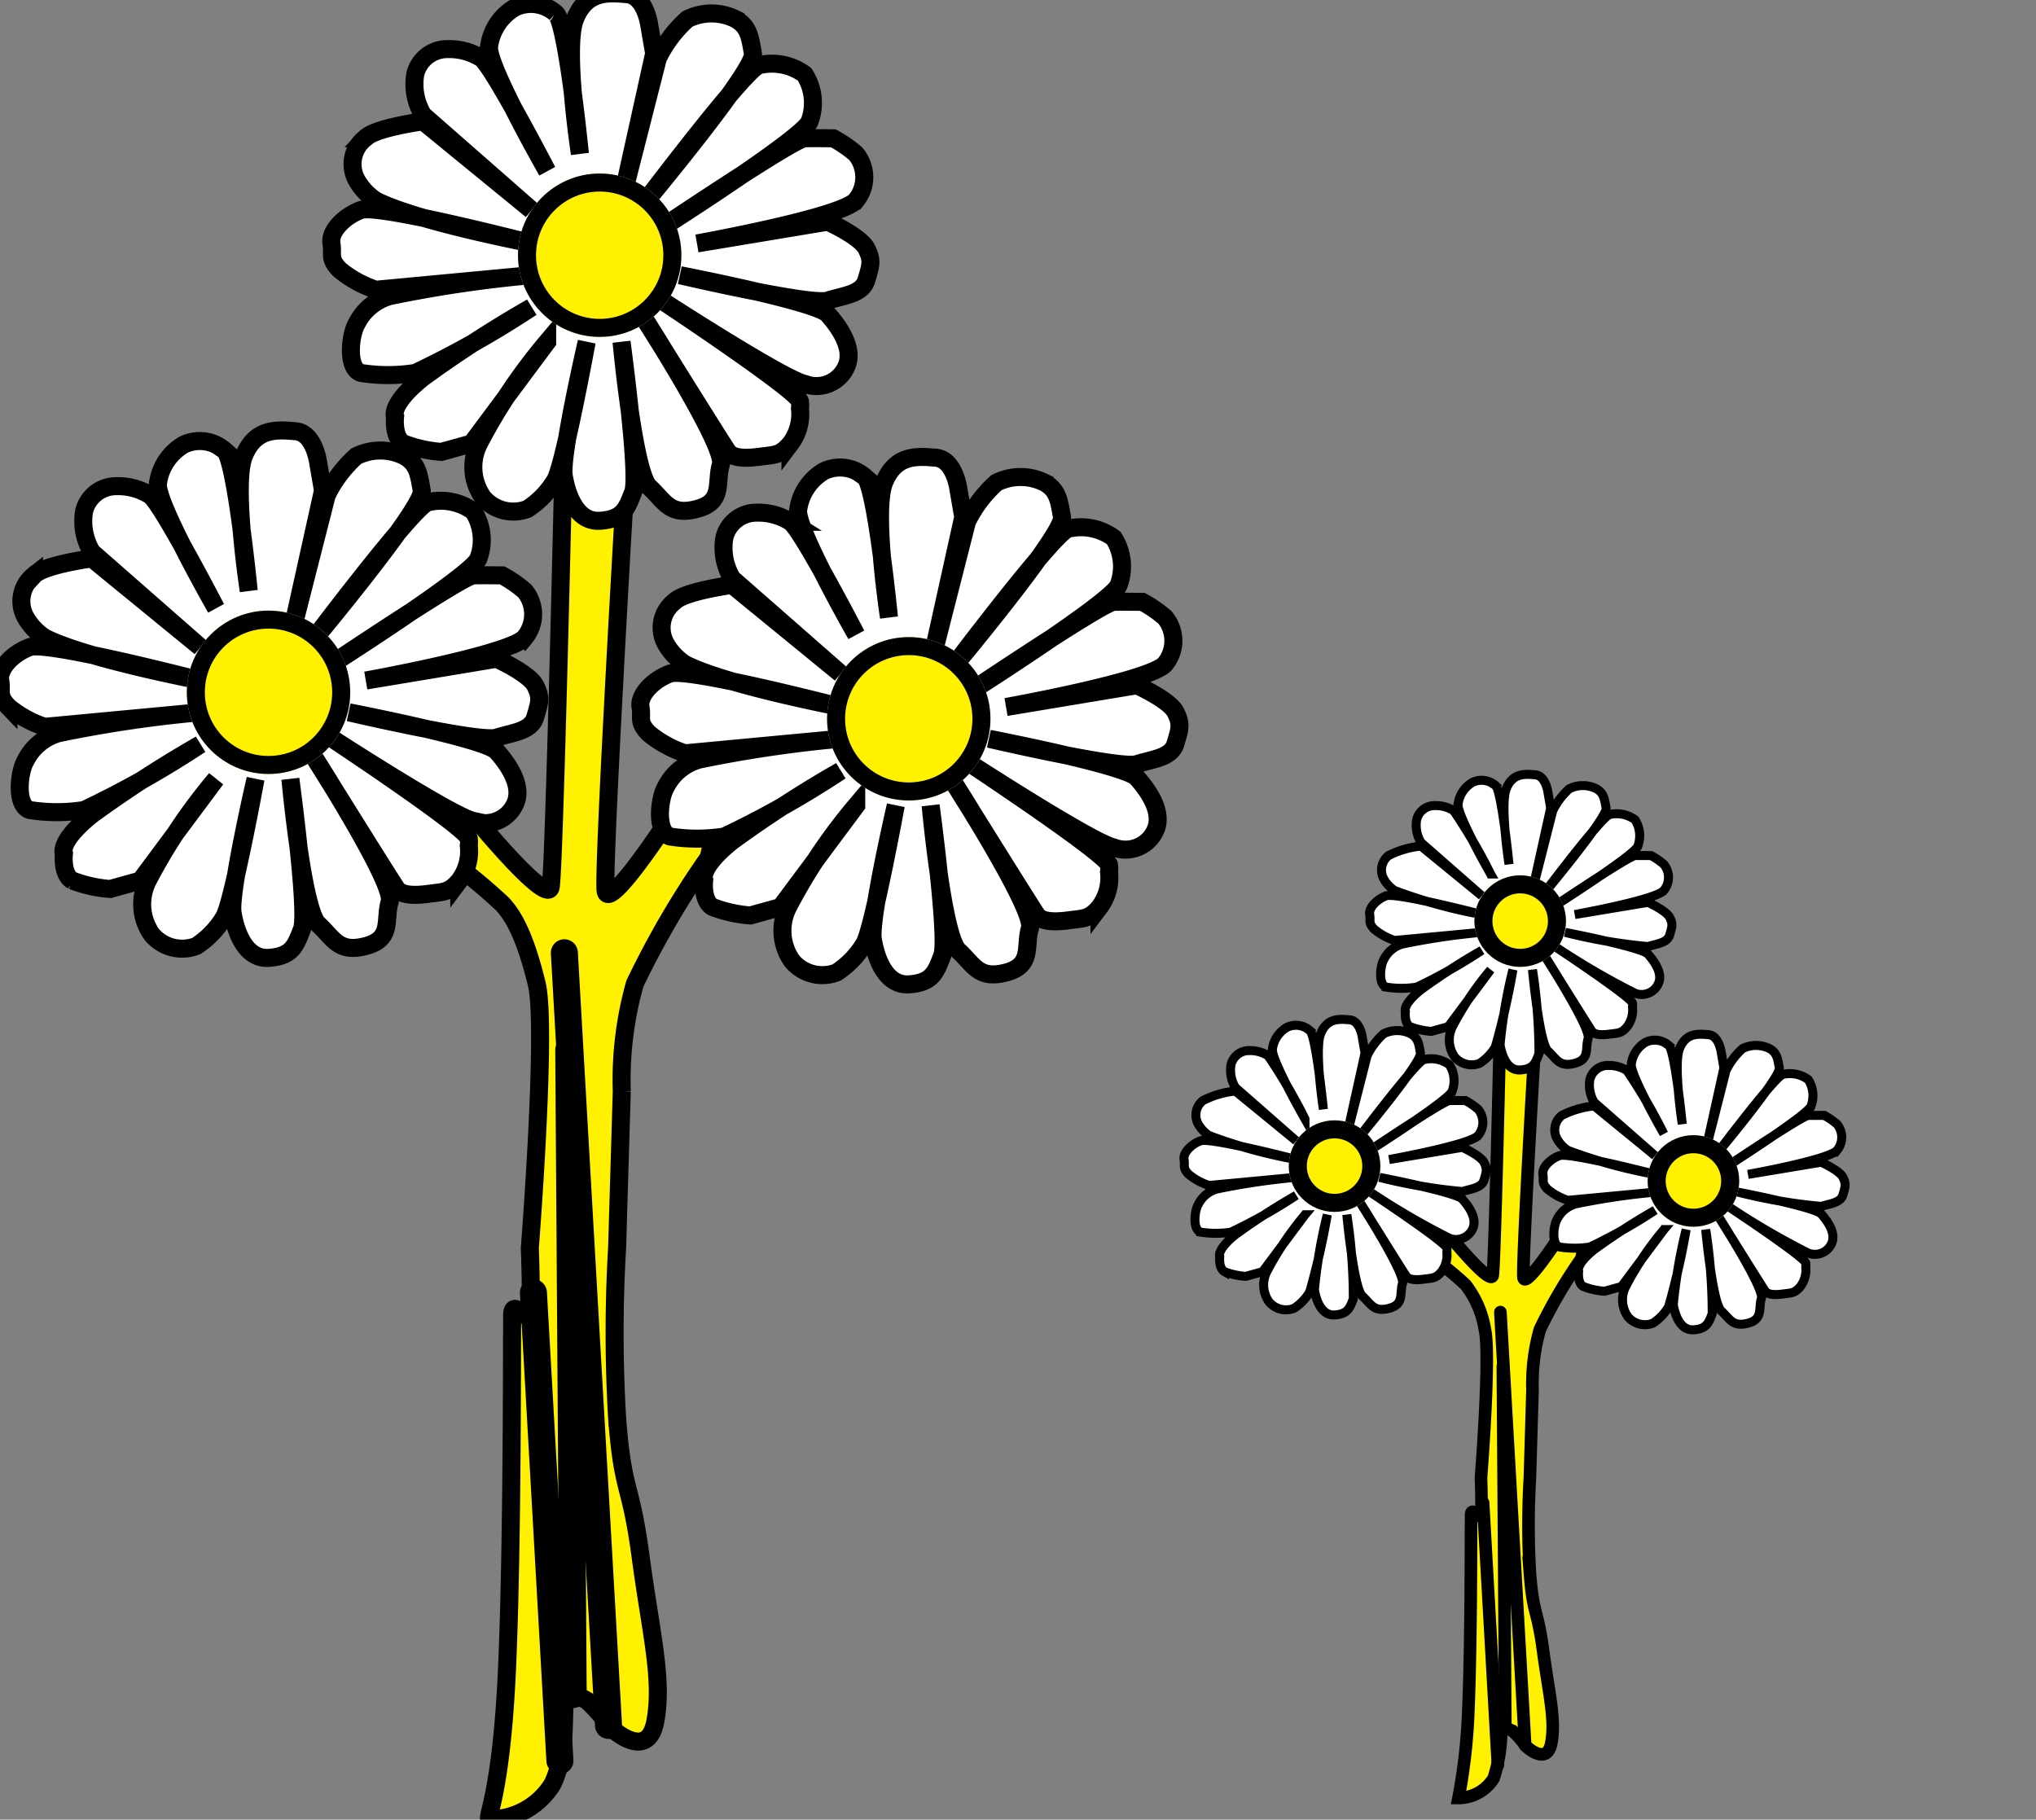 <svg xmlns="http://www.w3.org/2000/svg" xmlns:xlink="http://www.w3.org/1999/xlink" width="113" height="101" viewBox="0 0 113 101">
  <rect x="0" y="0" width="113" height="101" fill="#808080" stroke="none"/>
  <defs>
    <clipPath id="clip-asdads_2">
      <rect width="113" height="101"/>
    </clipPath>
  </defs>
  <g id="asdads_2" data-name="asdads – 2" clip-path="url(#clip-asdads_2)">
    <g id="Group_268" data-name="Group 268" transform="translate(65.716 42.98)">
      <path id="Path_48" data-name="Path 48" d="M-1333.095,334.5a2.3,2.3,0,0,0,1.955-1.1,8.739,8.739,0,0,0,.413-2.6c.115-.285.432-.128.656,0a4.416,4.416,0,0,1,.7.809s1.186,1.158,1.429-.163-.139-2.728-.458-5.119-.549-1.923-.732-4.325a44.976,44.976,0,0,1,0-5.283l.145-4.871a11.049,11.049,0,0,1,.407-3.348,27.365,27.365,0,0,1,2.3-3.929l.288-1.256h-1.484s-1.929,2.978-2.012,2.291.564-11.784.564-11.784l-1.892-.771s-.27,11.887-.381,12.446-2.243-2.024-2.243-2.024h-.88l.119,1.287a17.956,17.956,0,0,1,1.5,1.256,5.477,5.477,0,0,1,1.069,2.483c.329,1.347-.214,8.22-.214,8.22s.067,1.8,0,2.07-.536-.5-.549,0,.015,7.094-.161,11.022A31.711,31.711,0,0,1-1333.095,334.5Z" transform="translate(1348.327 -277.681)" fill="#fff100" stroke="#000" stroke-width="0.7"/>
      <path id="Path_49" data-name="Path 49" d="M-1352.364,192.03a28.218,28.218,0,0,0-.713,4.165c.1.63.413,1.451,1.131,1.4s.826-.373,1.027-.892a30.307,30.307,0,0,0-.359-4.673s.375,4.072.862,4.516.626.906,1.482.682.573-.824.745-1.379-2.357-4.5-2.357-4.5,2.441,3.925,2.578,4.107.488.216.973.151.652-.035.968-.41a1.521,1.521,0,0,0,.3-1.092.787.787,0,0,0,0-.218c-.076-.343-4.3-3.14-4.3-3.14a41.419,41.419,0,0,0,4.441,2.591,1.016,1.016,0,0,0,1.327-.613c.18-.543-.262-1.173-.609-1.559s-4.6-1.209-4.6-1.209a29.335,29.335,0,0,0,4.6.789c.515-.162,1.076-.2,1.206-.646s.192-.591,0-.971-1.206-.837-1.206-.837l-4.066.677s4.464-.8,4.941-1.332a1.139,1.139,0,0,0,0-1.458,3.909,3.909,0,0,0-.7-.482s-.7-.009-.893,0c-.345.017-4.679,2.935-4.679,2.935s4.649-2.943,4.834-3.461a1.649,1.649,0,0,0-.155-1.463,1.713,1.713,0,0,0-1.408-.288c-.427.079-3.754,4.511-3.754,4.511s3.648-4.355,3.555-4.873-.127-.838-.541-1.071a1.684,1.684,0,0,0-1.5,0,3.951,3.951,0,0,0-.919,1.219l-1.128,4.431,1.013-4.579-.151-.873s-.12-.921-.7-.971-1.256-.115-1.612.772.151,4.192.151,4.192-.409-4.133-.757-4.373a1.164,1.164,0,0,0-1.265-.176,1.643,1.643,0,0,0-.8,1.174c-.159.488,1.8,3.914,1.8,3.914a29.594,29.594,0,0,0-2.049-3.512,1.88,1.88,0,0,0-1.045-.284,1.022,1.022,0,0,0-1.011.786,1.856,1.856,0,0,0,.242,1.264l3.375,2.959-3.375-2.761a5.074,5.074,0,0,0-1.8.526,1.024,1.024,0,0,0-.264,1.3,1.829,1.829,0,0,0,.6.64,27.7,27.7,0,0,0,4.841,1.332s-4.77-1.24-5.311-1.037-.975.675-.914,1.037-.092.46.254.82a3.474,3.474,0,0,0,1.131.622l4.841-.455a38.931,38.931,0,0,0-4.4.65,1.648,1.648,0,0,0-1.041.863c-.194.318-.326,1.377.13,1.53a5.4,5.4,0,0,0,1.694,0,29.24,29.24,0,0,0,3.617-2.041,36.524,36.524,0,0,0-3.375,2.183c-1.062.851-.871,1.222-.871,1.222s-.073.646.268.834a4.172,4.172,0,0,0,1.17.26l.94-.26,2.357-3.163a17.279,17.279,0,0,0-2.122,3.163,1.629,1.629,0,0,0,.125,1.676,1.229,1.229,0,0,0,1.384.358,2.735,2.735,0,0,0,.874-.915A40.777,40.777,0,0,0-1352.364,192.03Z" transform="translate(1370.616 -181.186)" fill="#fff" stroke="#000" stroke-width="0.5"/>
      <g id="Ellipse_1" data-name="Ellipse 1" transform="translate(16.115 5.606)" fill="#fff100" stroke="#000" stroke-width="1">
        <circle cx="2.541" cy="2.541" r="2.541" stroke="none"/>
        <circle cx="2.541" cy="2.541" r="2.041" fill="none"/>
      </g>
      <path id="Path_50" data-name="Path 50" d="M-1352.364,192.03a28.218,28.218,0,0,0-.713,4.165c.1.63.413,1.451,1.131,1.4s.826-.373,1.027-.892a30.307,30.307,0,0,0-.359-4.673s.375,4.072.862,4.516.626.906,1.482.682.573-.824.745-1.379-2.357-4.5-2.357-4.5,2.441,3.925,2.578,4.107.488.216.973.151.652-.035.968-.41a1.521,1.521,0,0,0,.3-1.092.787.787,0,0,0,0-.218c-.076-.343-4.3-3.14-4.3-3.14a41.419,41.419,0,0,0,4.441,2.591,1.016,1.016,0,0,0,1.327-.613c.18-.543-.262-1.173-.609-1.559s-4.6-1.209-4.6-1.209a29.335,29.335,0,0,0,4.6.789c.515-.162,1.076-.2,1.206-.646s.192-.591,0-.971-1.206-.837-1.206-.837l-4.066.677s4.464-.8,4.941-1.332a1.139,1.139,0,0,0,0-1.458,3.909,3.909,0,0,0-.7-.482s-.7-.009-.893,0c-.345.017-4.679,2.935-4.679,2.935s4.649-2.943,4.834-3.461a1.649,1.649,0,0,0-.155-1.463,1.713,1.713,0,0,0-1.408-.288c-.427.079-3.754,4.511-3.754,4.511s3.648-4.355,3.555-4.873-.127-.838-.541-1.071a1.684,1.684,0,0,0-1.5,0,3.951,3.951,0,0,0-.919,1.219l-1.128,4.431,1.013-4.579-.151-.873s-.12-.921-.7-.971-1.256-.115-1.612.772.151,4.192.151,4.192-.409-4.133-.757-4.373a1.164,1.164,0,0,0-1.265-.176,1.643,1.643,0,0,0-.8,1.174c-.159.488,1.8,3.914,1.8,3.914a29.594,29.594,0,0,0-2.049-3.512,1.88,1.88,0,0,0-1.045-.284,1.022,1.022,0,0,0-1.011.786,1.856,1.856,0,0,0,.242,1.264l3.375,2.959-3.375-2.761a5.074,5.074,0,0,0-1.8.526,1.024,1.024,0,0,0-.264,1.3,1.829,1.829,0,0,0,.6.64,27.7,27.7,0,0,0,4.841,1.332s-4.77-1.24-5.311-1.037-.975.675-.914,1.037-.092.46.254.82a3.474,3.474,0,0,0,1.131.622l4.841-.455a38.931,38.931,0,0,0-4.4.65,1.648,1.648,0,0,0-1.041.863c-.194.318-.326,1.377.13,1.53a5.4,5.4,0,0,0,1.694,0,29.24,29.24,0,0,0,3.617-2.041,36.524,36.524,0,0,0-3.375,2.183c-1.062.851-.871,1.222-.871,1.222s-.073.646.268.834a4.172,4.172,0,0,0,1.17.26l.94-.26,2.357-3.163a17.279,17.279,0,0,0-2.122,3.163,1.629,1.629,0,0,0,.125,1.676,1.229,1.229,0,0,0,1.384.358,2.735,2.735,0,0,0,.874-.915A40.777,40.777,0,0,0-1352.364,192.03Z" transform="translate(1380.231 -166.762)" fill="#fff" stroke="#000" stroke-width="0.5"/>
      <path id="Path_51" data-name="Path 51" d="M-1352.364,192.03a28.218,28.218,0,0,0-.713,4.165c.1.63.413,1.451,1.131,1.4s.826-.373,1.027-.892a30.307,30.307,0,0,0-.359-4.673s.375,4.072.862,4.516.626.906,1.482.682.573-.824.745-1.379-2.357-4.5-2.357-4.5,2.441,3.925,2.578,4.107.488.216.973.151.652-.035.968-.41a1.521,1.521,0,0,0,.3-1.092.787.787,0,0,0,0-.218c-.076-.343-4.3-3.14-4.3-3.14a41.419,41.419,0,0,0,4.441,2.591,1.016,1.016,0,0,0,1.327-.613c.18-.543-.262-1.173-.609-1.559s-4.6-1.209-4.6-1.209a29.335,29.335,0,0,0,4.6.789c.515-.162,1.076-.2,1.206-.646s.192-.591,0-.971-1.206-.837-1.206-.837l-4.066.677s4.464-.8,4.941-1.332a1.139,1.139,0,0,0,0-1.458,3.909,3.909,0,0,0-.7-.482s-.7-.009-.893,0c-.345.017-4.679,2.935-4.679,2.935s4.649-2.943,4.834-3.461a1.649,1.649,0,0,0-.155-1.463,1.713,1.713,0,0,0-1.408-.288c-.427.079-3.754,4.511-3.754,4.511s3.648-4.355,3.555-4.873-.127-.838-.541-1.071a1.684,1.684,0,0,0-1.5,0,3.951,3.951,0,0,0-.919,1.219l-1.128,4.431,1.013-4.579-.151-.873s-.12-.921-.7-.971-1.256-.115-1.612.772.151,4.192.151,4.192-.409-4.133-.757-4.373a1.164,1.164,0,0,0-1.265-.176,1.643,1.643,0,0,0-.8,1.174c-.159.488,1.8,3.914,1.8,3.914a29.594,29.594,0,0,0-2.049-3.512,1.88,1.88,0,0,0-1.045-.284,1.022,1.022,0,0,0-1.011.786,1.856,1.856,0,0,0,.242,1.264l3.375,2.959-3.375-2.761a5.074,5.074,0,0,0-1.8.526,1.024,1.024,0,0,0-.264,1.3,1.829,1.829,0,0,0,.6.64,27.7,27.7,0,0,0,4.841,1.332s-4.77-1.24-5.311-1.037-.975.675-.914,1.037-.092.46.254.82a3.474,3.474,0,0,0,1.131.622l4.841-.455a38.931,38.931,0,0,0-4.4.65,1.648,1.648,0,0,0-1.041.863c-.194.318-.326,1.377.13,1.53a5.4,5.4,0,0,0,1.694,0,29.24,29.24,0,0,0,3.617-2.041,36.524,36.524,0,0,0-3.375,2.183c-1.062.851-.871,1.222-.871,1.222s-.073.646.268.834a4.172,4.172,0,0,0,1.17.26l.94-.26,2.357-3.163a17.279,17.279,0,0,0-2.122,3.163,1.629,1.629,0,0,0,.125,1.676,1.229,1.229,0,0,0,1.384.358,2.735,2.735,0,0,0,.874-.915A40.777,40.777,0,0,0-1352.364,192.03Z" transform="translate(1360.313 -167.587)" fill="#fff" stroke="#000" stroke-width="0.5"/>
      <line id="Line_1" data-name="Line 1" x2="1.374" y2="24.039" transform="translate(17.557 29.851)" fill="none" stroke="#000" stroke-linecap="round" stroke-width="0.7"/>
      <line id="Line_2" data-name="Line 2" x2="0.137" y2="20.055" transform="translate(17.694 32.873)" fill="none" stroke="#000" stroke-linecap="round" stroke-width="0.7"/>
      <line id="Line_3" data-name="Line 3" x2="0.824" y2="14.561" transform="translate(16.596 40.428)" fill="none" stroke="#000" stroke-linecap="round" stroke-width="0.7"/>
      <g id="Ellipse_4" data-name="Ellipse 4" transform="translate(25.73 20.03)" fill="#fff100" stroke="#000" stroke-width="1">
        <circle cx="2.541" cy="2.541" r="2.541" stroke="none"/>
        <circle cx="2.541" cy="2.541" r="2.041" fill="none"/>
      </g>
      <g id="Ellipse_5" data-name="Ellipse 5" transform="translate(5.812 19.206)" fill="#fff100" stroke="#000" stroke-width="1">
        <circle cx="2.541" cy="2.541" r="2.541" stroke="none"/>
        <circle cx="2.541" cy="2.541" r="2.041" fill="none"/>
      </g>
    </g>
    <g id="Group_269" data-name="Group 269" transform="translate(0 -0.37)">
      <path id="Path_48-2" data-name="Path 48" d="M-1332.137,366.991a4.112,4.112,0,0,0,3.487-1.955c.86-1.743.531-4.136.737-4.644s.77-.229,1.17,0a7.869,7.869,0,0,1,1.256,1.443s2.115,2.065,2.548-.291-.247-4.867-.817-9.132-.979-3.43-1.305-7.715a80.273,80.273,0,0,1,0-9.425l.259-8.69a19.713,19.713,0,0,1,.726-5.973,48.8,48.8,0,0,1,4.1-7.009l.513-2.241h-2.647s-3.442,5.313-3.589,4.087,1.006-21.022,1.006-21.022l-3.376-1.375s-.482,21.206-.68,22.2-4-3.611-4-3.611h-1.57l.212,2.3a31.975,31.975,0,0,1,2.677,2.241c.709.751,1.32,2.027,1.906,4.43s-.381,14.664-.381,14.664.12,3.218,0,3.693-.956-.892-.979,0,.027,12.656-.287,19.663S-1332.364,366.9-1332.137,366.991Z" transform="translate(1359.311 -265.634)" fill="#fff100" stroke="#000" stroke-width="1"/>
      <path id="Path_49-2" data-name="Path 49" d="M-1346.131,200.532s-1.457,6.305-1.272,7.43.737,2.589,2.017,2.5,1.473-.666,1.831-1.591-.641-8.336-.641-8.336.669,7.264,1.538,8.056,1.117,1.616,2.644,1.216,1.021-1.47,1.329-2.46-4.2-8.033-4.2-8.033,4.355,7,4.6,7.327.87.385,1.736.269,1.163-.062,1.727-.732a2.714,2.714,0,0,0,.527-1.949,1.4,1.4,0,0,0,0-.39c-.136-.612-7.663-5.6-7.663-5.6s6.742,4.371,7.922,4.623a1.812,1.812,0,0,0,2.368-1.093c.32-.968-.468-2.092-1.086-2.78s-8.2-2.157-8.2-2.157,7.285,1.7,8.2,1.407,1.919-.349,2.152-1.153.342-1.055,0-1.732-2.152-1.493-2.152-1.493l-7.254,1.208s7.964-1.431,8.814-2.377a2.032,2.032,0,0,0,0-2.6,6.981,6.981,0,0,0-1.25-.859s-1.253-.016-1.592,0c-.615.03-8.347,5.237-8.347,5.237s8.293-5.25,8.624-6.175a2.943,2.943,0,0,0-.277-2.61,3.056,3.056,0,0,0-2.513-.513c-.761.141-6.7,8.048-6.7,8.048s6.508-7.769,6.343-8.694-.227-1.494-.964-1.911a3.005,3.005,0,0,0-2.671,0,7.054,7.054,0,0,0-1.64,2.175l-2.013,7.9,1.807-8.168-.269-1.557s-.214-1.644-1.244-1.732-2.241-.206-2.877,1.378.269,7.478.269,7.478-.728-7.373-1.35-7.8a2.076,2.076,0,0,0-2.257-.314,2.933,2.933,0,0,0-1.422,2.094c-.284.871,3.212,6.983,3.212,6.983s-3.009-5.811-3.656-6.265a3.353,3.353,0,0,0-1.865-.506,1.824,1.824,0,0,0-1.8,1.4,3.311,3.311,0,0,0,.432,2.256l6.021,5.279-6.021-4.925s-2.682.359-3.215.938a1.828,1.828,0,0,0-.471,2.318,3.271,3.271,0,0,0,1.071,1.142c2.3,1.17,8.637,2.377,8.637,2.377s-8.51-2.213-9.475-1.851-1.74,1.2-1.631,1.851-.164.82.453,1.463a6.192,6.192,0,0,0,2.017,1.11l8.637-.811a69.46,69.46,0,0,0-7.851,1.159,2.942,2.942,0,0,0-1.857,1.539c-.346.568-.581,2.456.232,2.73a9.638,9.638,0,0,0,3.022,0,52.227,52.227,0,0,0,6.453-3.641,65.171,65.171,0,0,0-6.021,3.895c-1.894,1.519-1.554,2.179-1.554,2.179s-.13,1.153.479,1.487a7.443,7.443,0,0,0,2.087.463l1.676-.463,4.2-5.643a30.792,30.792,0,0,0-3.785,5.643,2.906,2.906,0,0,0,.224,2.991,2.193,2.193,0,0,0,2.468.639,4.882,4.882,0,0,0,1.56-1.632C-1347.353,207.194-1346.131,200.532-1346.131,200.532Z" transform="translate(1378.693 -181.186)" fill="#fff" stroke="#000" stroke-width="1"/>
      <g id="Ellipse_1-2" data-name="Ellipse 1" transform="translate(28.749 10.002)" fill="#fff100" stroke="#000" stroke-width="1">
        <ellipse cx="4.534" cy="4.534" rx="4.534" ry="4.534" stroke="none"/>
        <ellipse cx="4.534" cy="4.534" rx="4.034" ry="4.034" fill="none"/>
      </g>
      <path id="Path_50-2" data-name="Path 50" d="M-1346.131,200.532s-1.457,6.305-1.272,7.43.737,2.589,2.017,2.5,1.473-.666,1.831-1.591-.641-8.336-.641-8.336.669,7.264,1.538,8.056,1.117,1.616,2.644,1.216,1.021-1.47,1.329-2.46-4.2-8.033-4.2-8.033,4.355,7,4.6,7.327.87.385,1.736.269,1.163-.062,1.727-.732a2.714,2.714,0,0,0,.527-1.949,1.4,1.4,0,0,0,0-.39c-.136-.612-7.663-5.6-7.663-5.6s6.742,4.371,7.922,4.623a1.812,1.812,0,0,0,2.368-1.093c.32-.968-.468-2.092-1.086-2.78s-8.2-2.157-8.2-2.157,7.285,1.7,8.2,1.407,1.919-.349,2.152-1.153.342-1.055,0-1.732-2.152-1.493-2.152-1.493l-7.254,1.208s7.964-1.431,8.814-2.377a2.032,2.032,0,0,0,0-2.6,6.981,6.981,0,0,0-1.25-.859s-1.253-.016-1.592,0c-.615.03-8.347,5.237-8.347,5.237s8.293-5.25,8.624-6.175a2.943,2.943,0,0,0-.277-2.61,3.056,3.056,0,0,0-2.513-.513c-.761.141-6.7,8.048-6.7,8.048s6.508-7.769,6.343-8.694-.227-1.494-.964-1.911a3.005,3.005,0,0,0-2.671,0,7.054,7.054,0,0,0-1.64,2.175l-2.013,7.9,1.807-8.168-.269-1.557s-.214-1.644-1.244-1.732-2.241-.206-2.877,1.378.269,7.478.269,7.478-.728-7.373-1.35-7.8a2.076,2.076,0,0,0-2.257-.314,2.933,2.933,0,0,0-1.422,2.094c-.284.871,3.212,6.983,3.212,6.983s-3.009-5.811-3.656-6.265a3.353,3.353,0,0,0-1.865-.506,1.824,1.824,0,0,0-1.8,1.4,3.311,3.311,0,0,0,.432,2.256l6.021,5.279-6.021-4.925s-2.682.359-3.215.938a1.828,1.828,0,0,0-.471,2.318,3.271,3.271,0,0,0,1.071,1.142c2.3,1.17,8.637,2.377,8.637,2.377s-8.51-2.213-9.475-1.851-1.74,1.2-1.631,1.851-.164.82.453,1.463a6.192,6.192,0,0,0,2.017,1.11l8.637-.811a69.46,69.46,0,0,0-7.851,1.159,2.942,2.942,0,0,0-1.857,1.539c-.346.568-.581,2.456.232,2.73a9.638,9.638,0,0,0,3.022,0,52.227,52.227,0,0,0,6.453-3.641,65.171,65.171,0,0,0-6.021,3.895c-1.894,1.519-1.554,2.179-1.554,2.179s-.13,1.153.479,1.487a7.443,7.443,0,0,0,2.087.463l1.676-.463,4.2-5.643a30.792,30.792,0,0,0-3.785,5.643,2.906,2.906,0,0,0,.224,2.991,2.193,2.193,0,0,0,2.468.639,4.882,4.882,0,0,0,1.56-1.632C-1347.353,207.194-1346.131,200.532-1346.131,200.532Z" transform="translate(1395.847 -155.455)" fill="#fff" stroke="#000" stroke-width="1"/>
      <path id="Path_51-2" data-name="Path 51" d="M-1346.131,200.532s-1.457,6.305-1.272,7.43.737,2.589,2.017,2.5,1.473-.666,1.831-1.591-.641-8.336-.641-8.336.669,7.264,1.538,8.056,1.117,1.616,2.644,1.216,1.021-1.47,1.329-2.46-4.2-8.033-4.2-8.033,4.355,7,4.6,7.327.87.385,1.736.269,1.163-.062,1.727-.732a2.714,2.714,0,0,0,.527-1.949,1.4,1.4,0,0,0,0-.39c-.136-.612-7.663-5.6-7.663-5.6s6.742,4.371,7.922,4.623a1.812,1.812,0,0,0,2.368-1.093c.32-.968-.468-2.092-1.086-2.78s-8.2-2.157-8.2-2.157,7.285,1.7,8.2,1.407,1.919-.349,2.152-1.153.342-1.055,0-1.732-2.152-1.493-2.152-1.493l-7.254,1.208s7.964-1.431,8.814-2.377a2.032,2.032,0,0,0,0-2.6,6.981,6.981,0,0,0-1.25-.859s-1.253-.016-1.592,0c-.615.03-8.347,5.237-8.347,5.237s8.293-5.25,8.624-6.175a2.943,2.943,0,0,0-.277-2.61,3.056,3.056,0,0,0-2.513-.513c-.761.141-6.7,8.048-6.7,8.048s6.508-7.769,6.343-8.694-.227-1.494-.964-1.911a3.005,3.005,0,0,0-2.671,0,7.054,7.054,0,0,0-1.64,2.175l-2.013,7.9,1.807-8.168-.269-1.557s-.214-1.644-1.244-1.732-2.241-.206-2.877,1.378.269,7.478.269,7.478-.728-7.373-1.35-7.8a2.076,2.076,0,0,0-2.257-.314,2.933,2.933,0,0,0-1.422,2.094c-.284.871,3.212,6.983,3.212,6.983s-3.009-5.811-3.656-6.265a3.353,3.353,0,0,0-1.865-.506,1.824,1.824,0,0,0-1.8,1.4,3.311,3.311,0,0,0,.432,2.256l6.021,5.279-6.021-4.925s-2.682.359-3.215.938a1.828,1.828,0,0,0-.471,2.318,3.271,3.271,0,0,0,1.071,1.142c2.3,1.17,8.637,2.377,8.637,2.377s-8.51-2.213-9.475-1.851-1.74,1.2-1.631,1.851-.164.82.453,1.463a6.192,6.192,0,0,0,2.017,1.11l8.637-.811a69.46,69.46,0,0,0-7.851,1.159,2.942,2.942,0,0,0-1.857,1.539c-.346.568-.581,2.456.232,2.73a9.638,9.638,0,0,0,3.022,0,52.227,52.227,0,0,0,6.453-3.641,65.171,65.171,0,0,0-6.021,3.895c-1.894,1.519-1.554,2.179-1.554,2.179s-.13,1.153.479,1.487a7.443,7.443,0,0,0,2.087.463l1.676-.463,4.2-5.643a30.792,30.792,0,0,0-3.785,5.643,2.906,2.906,0,0,0,.224,2.991,2.193,2.193,0,0,0,2.468.639,4.882,4.882,0,0,0,1.56-1.632C-1347.353,207.194-1346.131,200.532-1346.131,200.532Z" transform="translate(1360.313 -156.925)" fill="#fff" stroke="#000" stroke-width="1"/>
      <line id="Line_1-2" data-name="Line 1" x2="2.451" y2="42.885" transform="translate(31.322 53.255)" fill="none" stroke="#000" stroke-linecap="round" stroke-width="1.5"/>
      <line id="Line_2-2" data-name="Line 2" x2="0.245" y2="35.779" transform="translate(31.567 58.646)" fill="none" stroke="#000" stroke-linecap="round" stroke-width="1.5"/>
      <line id="Line_3-2" data-name="Line 3" x2="1.47" y2="25.976" transform="translate(29.606 72.124)" fill="none" stroke="#000" stroke-linecap="round" stroke-width="1.5"/>
      <g id="Ellipse_4-2" data-name="Ellipse 4" transform="translate(45.903 35.733)" fill="#fff100" stroke="#000" stroke-width="1">
        <ellipse cx="4.534" cy="4.534" rx="4.534" ry="4.534" stroke="none"/>
        <ellipse cx="4.534" cy="4.534" rx="4.034" ry="4.034" fill="none"/>
      </g>
      <g id="Ellipse_5-2" data-name="Ellipse 5" transform="translate(10.369 34.263)" fill="#fff100" stroke="#000" stroke-width="1">
        <ellipse cx="4.534" cy="4.534" rx="4.534" ry="4.534" stroke="none"/>
        <ellipse cx="4.534" cy="4.534" rx="4.034" ry="4.034" fill="none"/>
      </g>
    </g>
  </g>
</svg>
